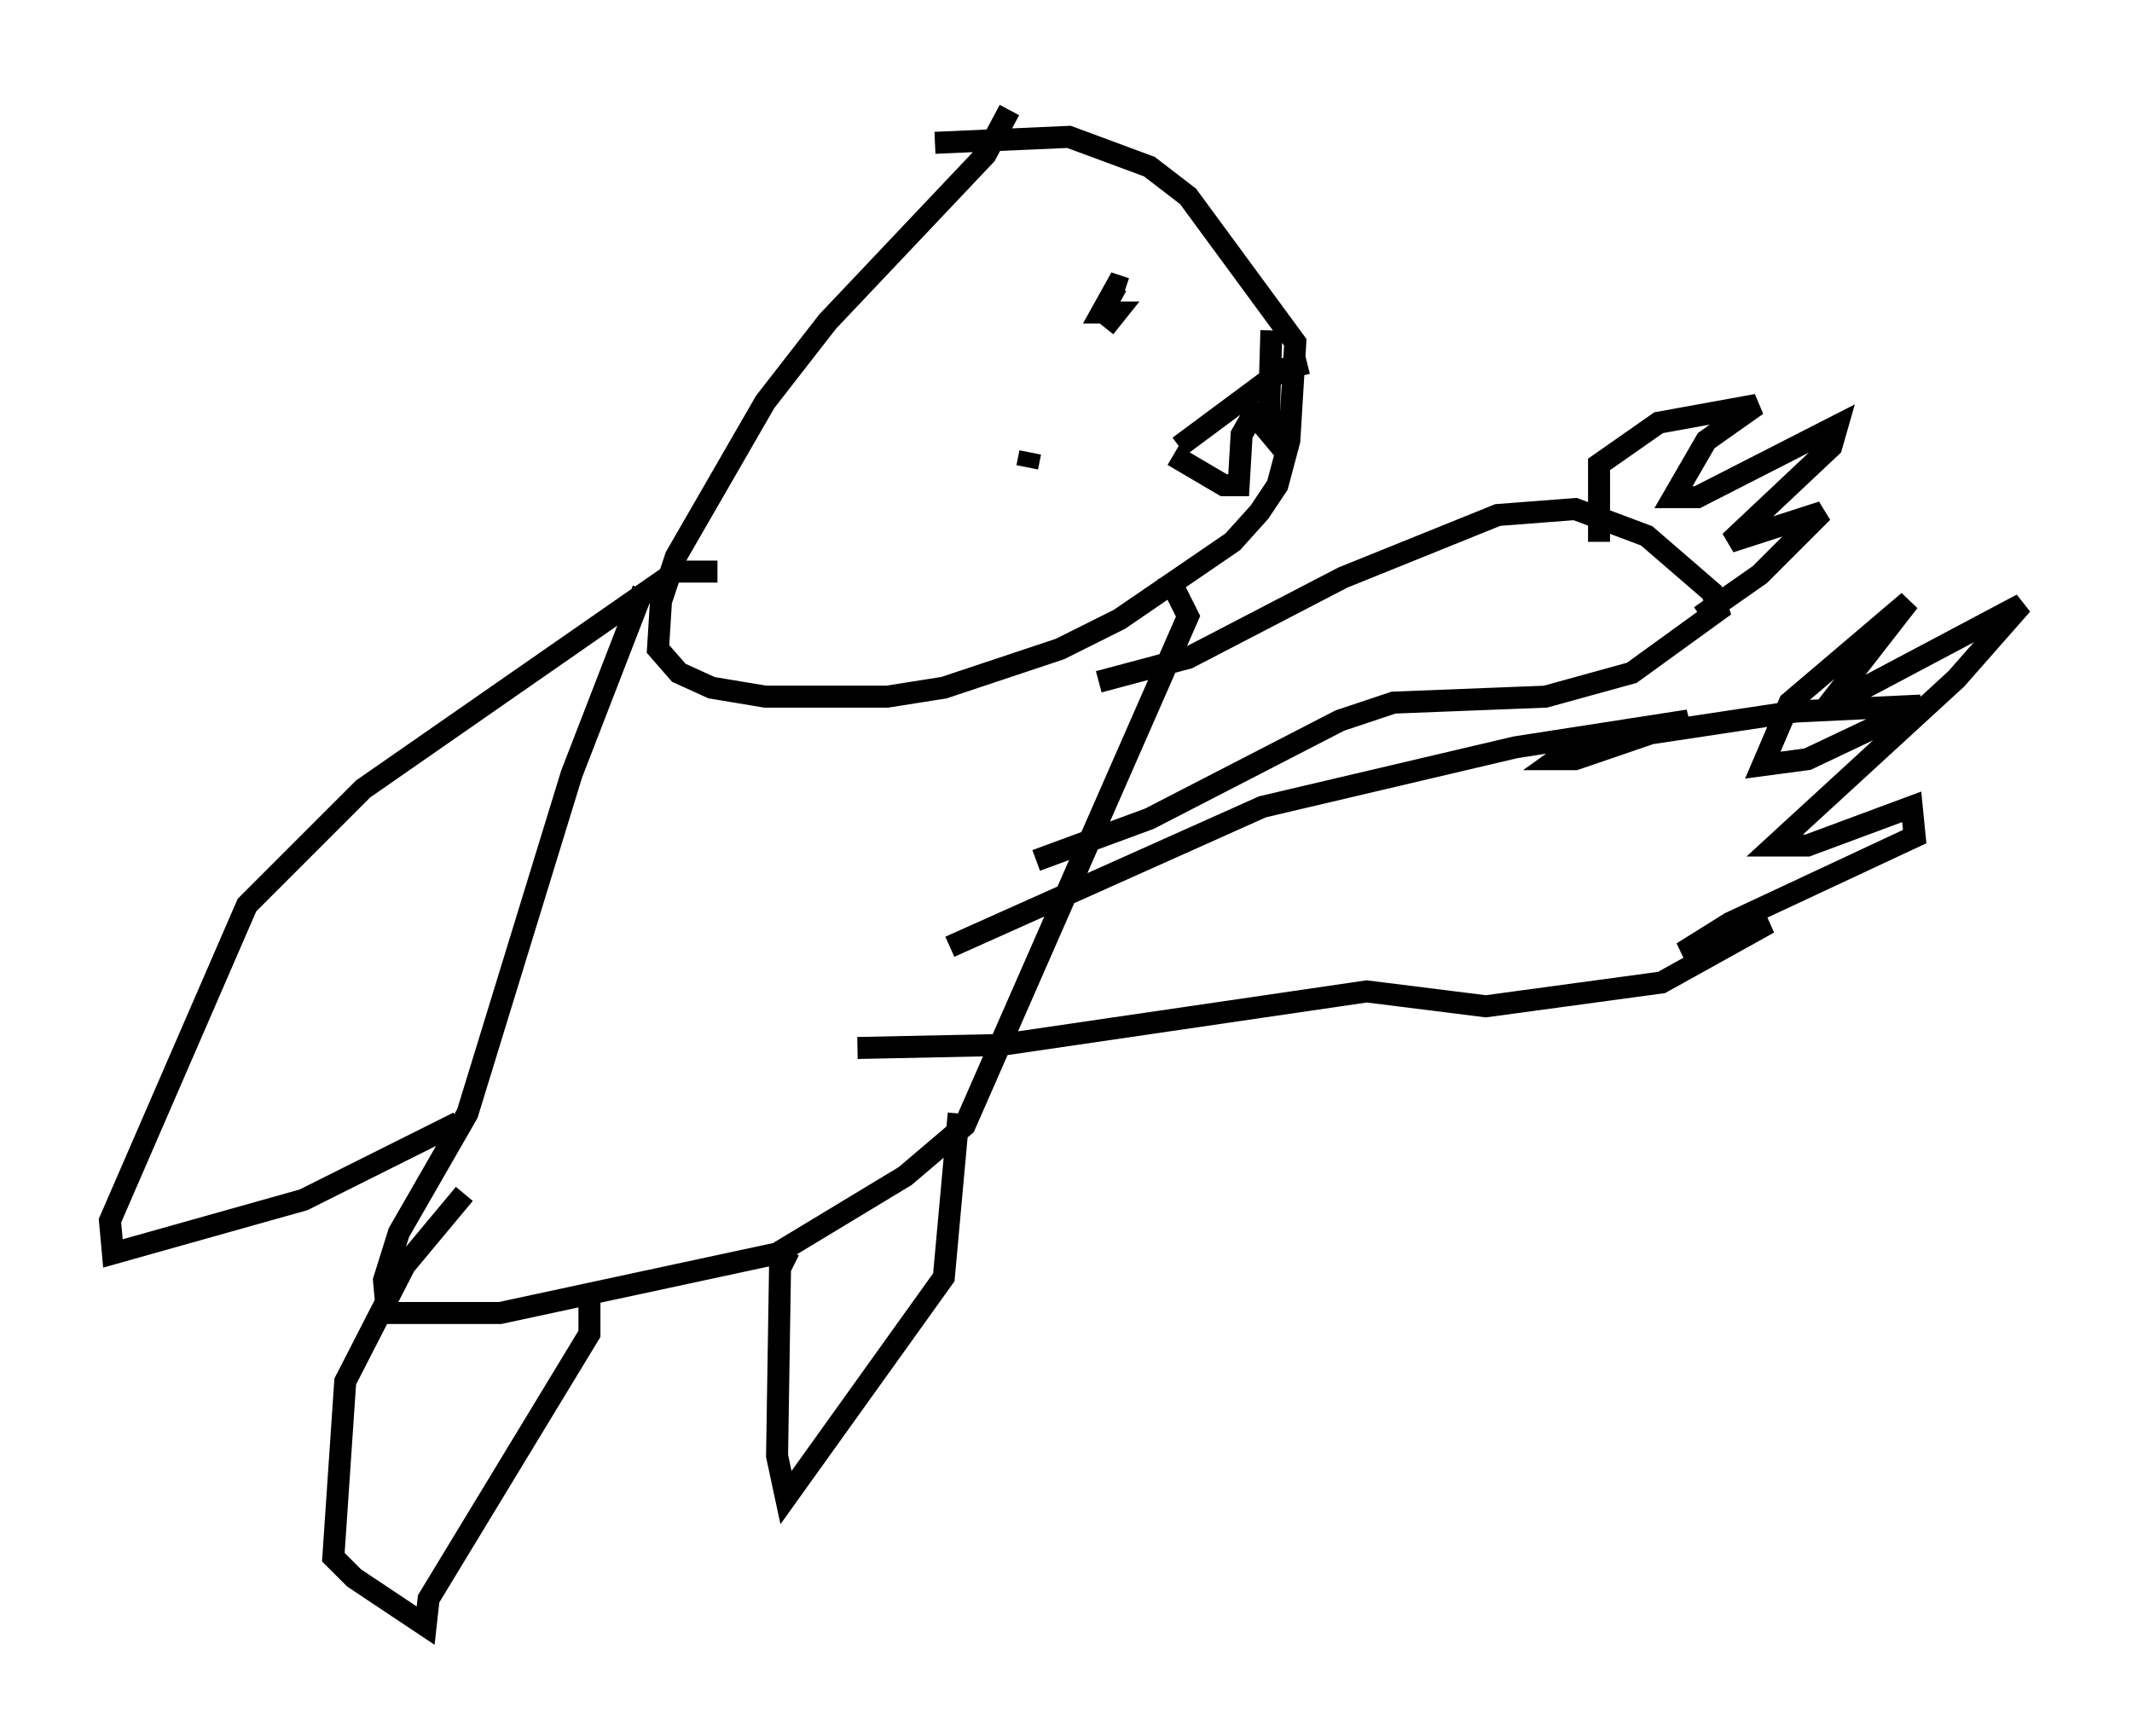 <?xml version="1.0" encoding="utf-8" ?>
<svg baseProfile="full" height="78.876" version="1.1" width="96.873" xmlns="http://www.w3.org/2000/svg" xmlns:ev="http://www.w3.org/2001/xml-events" xmlns:xlink="http://www.w3.org/1999/xlink"><defs /><rect fill="white" height="78.876" width="96.873" x="0" y="0" /><path d="M32.605, 17.178 m9.337, -0.947 m3.924, -11.231 l-1.083, 2.03 -7.172, 7.578 l-2.842, 3.654 -4.059, 7.036 l-0.677, 2.03 -0.135, 2.165 l0.947, 1.083 1.488, 0.677 l2.436, 0.406 5.548, 0.0 l2.571, -0.406 5.277, -1.759 l2.706, -1.353 5.142, -3.518 l1.218, -1.353 0.812, -1.218 l0.541, -2.03 0.271, -4.465 l-4.871, -6.631 -1.759, -1.353 l-3.654, -1.353 -6.089, 0.271 m-13.261, 20.297 l-3.248, 8.39 -4.736, 15.426 l-3.112, 5.413 -0.677, 2.165 l0.135, 1.488 5.142, 0.0 l12.584, -2.706 5.819, -3.518 l2.706, -2.3 10.149, -23.139 l-0.947, -1.894 m-3.112, 4.871 l4.059, -1.083 7.036, -3.654 l7.036, -2.842 3.518, -0.271 l3.248, 1.218 2.977, 2.571 l0.271, 0.812 -3.924, 2.842 l-3.924, 1.083 -6.901, 0.271 l-2.436, 0.812 -8.66, 4.465 l-5.142, 1.894 m25.575, -14.479 l0.0, -3.518 2.706, -1.894 l4.465, -0.812 -2.3, 1.624 l-1.488, 2.571 1.083, 0.0 l6.36, -3.248 -0.271, 0.947 l-4.601, 4.33 4.195, -1.353 l-2.842, 2.842 -2.706, 1.894 m-34.1, 15.02 l14.208, -6.36 11.502, -2.706 l7.848, -1.218 -5.142, 1.759 l-0.812, 0.0 0.947, -0.677 l9.878, -1.488 5.683, -0.271 l-5.142, 2.436 -2.03, 0.271 l1.218, -2.842 5.413, -4.601 l-3.789, 4.871 8.931, -4.736 l-2.977, 3.383 -8.254, 7.578 l1.488, 0.0 4.736, -1.759 l0.135, 1.353 -8.39, 3.924 l-2.165, 1.353 3.924, -1.353 l-4.871, 2.706 -7.984, 1.083 l-5.413, -0.677 -16.644, 2.436 l-6.495, 0.135 m-17.862, 6.631 l-2.706, 3.248 -2.706, 5.277 l-0.541, 7.984 0.947, 0.947 l3.248, 2.165 0.135, -1.218 l7.307, -12.043 0.0, -1.759 m9.066, -2.03 l-0.406, 0.812 -0.135, 8.525 l0.406, 1.894 7.172, -10.013 l0.677, -7.442 m6.631, -35.724 l0.541, -0.677 -0.677, 0.0 l0.677, -1.218 0.406, 0.135 m-4.465, 8.119 l0.135, -0.677 m12.584, -4.059 l-1.083, 0.271 -4.736, 3.518 m-0.271, 0.406 l2.3, 1.353 0.677, 0.0 l0.135, -2.3 0.541, -0.947 l0.677, 0.812 0.135, -4.601 m-25.169, 10.961 l-1.894, 0.0 -14.208, 9.878 l-5.277, 5.277 -6.225, 14.344 l0.135, 1.488 8.66, -2.436 l7.036, -3.518 " fill="none" stroke="black" stroke-width="1" /></svg>